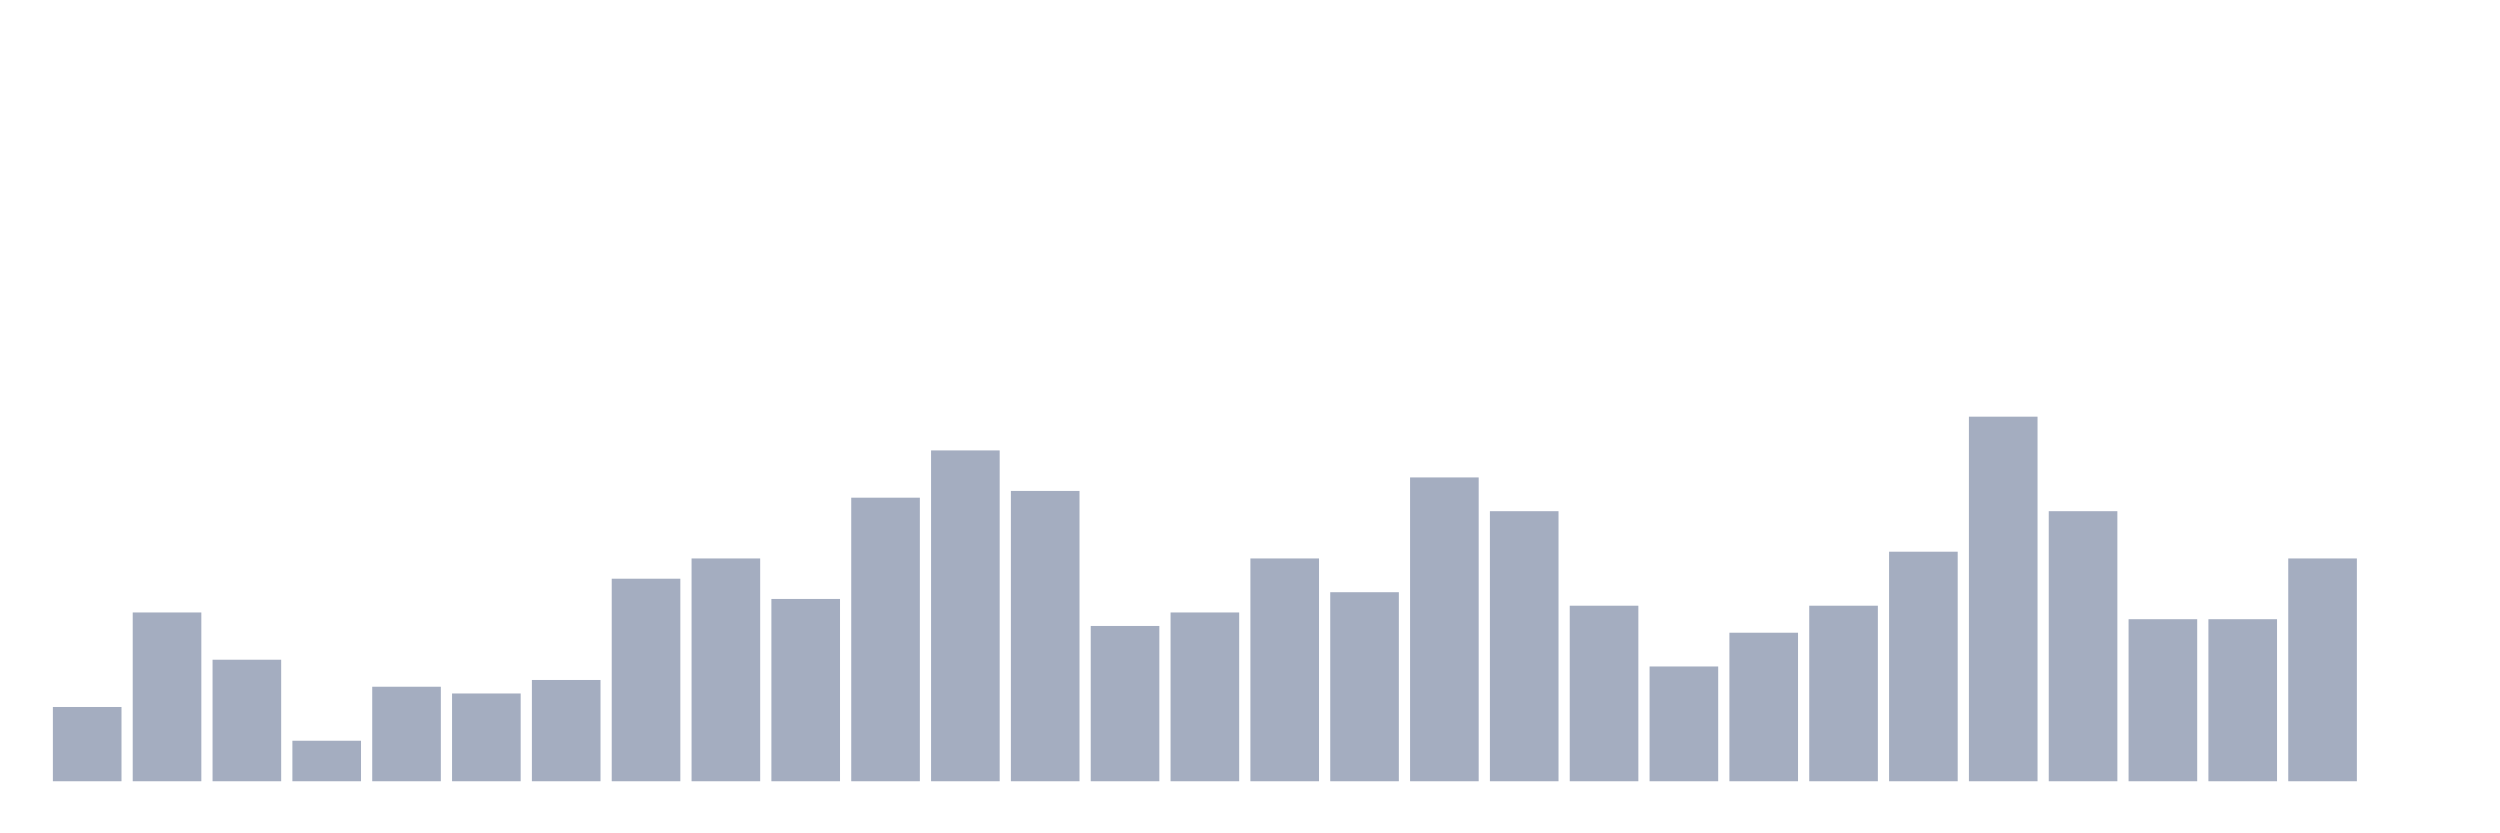 <svg xmlns="http://www.w3.org/2000/svg" viewBox="0 0 480 160"><g transform="translate(10,10)"><rect class="bar" x="0.153" width="13.175" y="125.741" height="14.259" fill="rgb(164,173,192)"></rect><rect class="bar" x="15.482" width="13.175" y="107.593" height="32.407" fill="rgb(164,173,192)"></rect><rect class="bar" x="30.81" width="13.175" y="116.667" height="23.333" fill="rgb(164,173,192)"></rect><rect class="bar" x="46.138" width="13.175" y="132.222" height="7.778" fill="rgb(164,173,192)"></rect><rect class="bar" x="61.466" width="13.175" y="121.852" height="18.148" fill="rgb(164,173,192)"></rect><rect class="bar" x="76.794" width="13.175" y="123.148" height="16.852" fill="rgb(164,173,192)"></rect><rect class="bar" x="92.123" width="13.175" y="120.556" height="19.444" fill="rgb(164,173,192)"></rect><rect class="bar" x="107.451" width="13.175" y="101.111" height="38.889" fill="rgb(164,173,192)"></rect><rect class="bar" x="122.779" width="13.175" y="97.222" height="42.778" fill="rgb(164,173,192)"></rect><rect class="bar" x="138.107" width="13.175" y="105" height="35" fill="rgb(164,173,192)"></rect><rect class="bar" x="153.436" width="13.175" y="85.556" height="54.444" fill="rgb(164,173,192)"></rect><rect class="bar" x="168.764" width="13.175" y="76.481" height="63.519" fill="rgb(164,173,192)"></rect><rect class="bar" x="184.092" width="13.175" y="84.259" height="55.741" fill="rgb(164,173,192)"></rect><rect class="bar" x="199.42" width="13.175" y="110.185" height="29.815" fill="rgb(164,173,192)"></rect><rect class="bar" x="214.748" width="13.175" y="107.593" height="32.407" fill="rgb(164,173,192)"></rect><rect class="bar" x="230.077" width="13.175" y="97.222" height="42.778" fill="rgb(164,173,192)"></rect><rect class="bar" x="245.405" width="13.175" y="103.704" height="36.296" fill="rgb(164,173,192)"></rect><rect class="bar" x="260.733" width="13.175" y="81.667" height="58.333" fill="rgb(164,173,192)"></rect><rect class="bar" x="276.061" width="13.175" y="88.148" height="51.852" fill="rgb(164,173,192)"></rect><rect class="bar" x="291.39" width="13.175" y="106.296" height="33.704" fill="rgb(164,173,192)"></rect><rect class="bar" x="306.718" width="13.175" y="117.963" height="22.037" fill="rgb(164,173,192)"></rect><rect class="bar" x="322.046" width="13.175" y="111.481" height="28.519" fill="rgb(164,173,192)"></rect><rect class="bar" x="337.374" width="13.175" y="106.296" height="33.704" fill="rgb(164,173,192)"></rect><rect class="bar" x="352.702" width="13.175" y="95.926" height="44.074" fill="rgb(164,173,192)"></rect><rect class="bar" x="368.031" width="13.175" y="70" height="70" fill="rgb(164,173,192)"></rect><rect class="bar" x="383.359" width="13.175" y="88.148" height="51.852" fill="rgb(164,173,192)"></rect><rect class="bar" x="398.687" width="13.175" y="108.889" height="31.111" fill="rgb(164,173,192)"></rect><rect class="bar" x="414.015" width="13.175" y="108.889" height="31.111" fill="rgb(164,173,192)"></rect><rect class="bar" x="429.344" width="13.175" y="97.222" height="42.778" fill="rgb(164,173,192)"></rect><rect class="bar" x="444.672" width="13.175" y="140" height="0" fill="rgb(164,173,192)"></rect></g></svg>